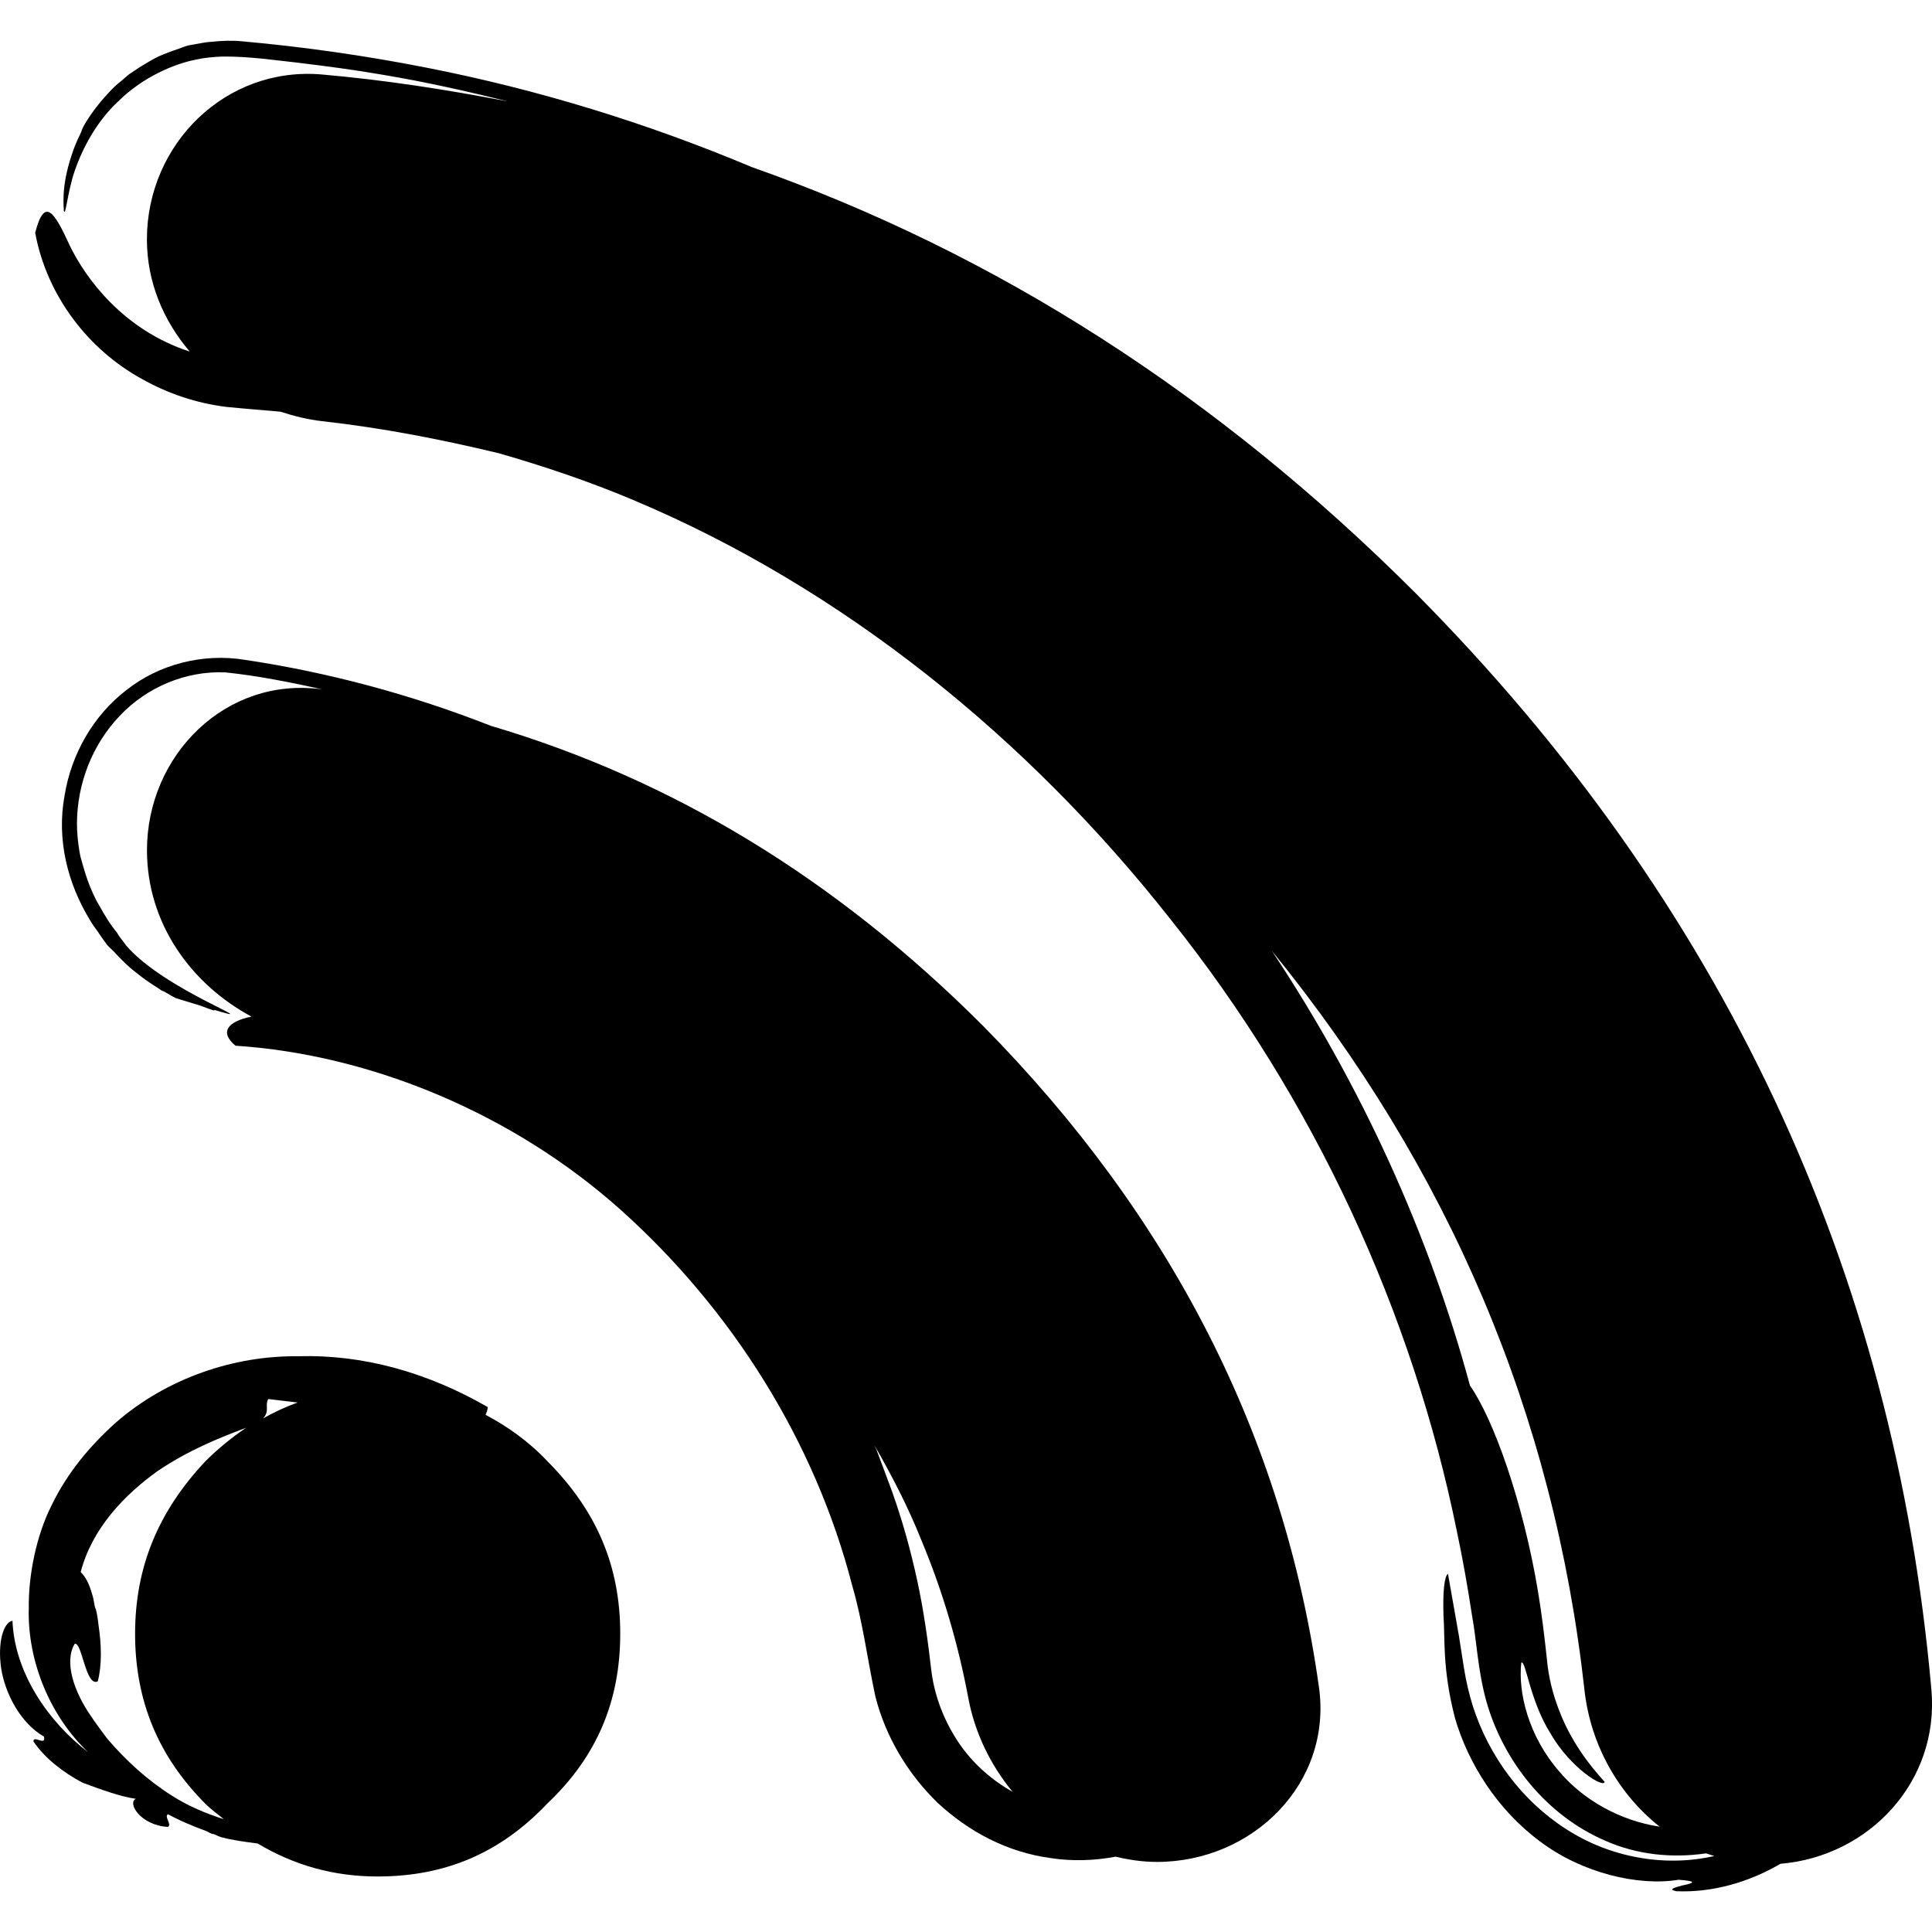 <?xml version="1.0" encoding="windows-1252"?>
<!-- Generator: Adobe Illustrator 16.0.0, SVG Export Plug-In . SVG Version: 6.00 Build 0)  -->
<!DOCTYPE svg PUBLIC "-//W3C//DTD SVG 1.1//EN" "http://www.w3.org/Graphics/SVG/1.1/DTD/svg11.dtd">
<svg version="1.1" id="Capa_1" xmlns="http://www.w3.org/2000/svg" xmlns:xlink="http://www.w3.org/1999/xlink" x="0px" y="0px" width="33.165px" height="33.165px" viewBox="0 0 33.165 33.165" style="enable-background:new 0 0 33.165 33.165;" xml:space="preserve">
<g>
	<g>
		<path d="M2.523,14.596c0,1.251,0.753,2.296,1.794,2.855c-0.42,0.085-0.55,0.273-0.274,0.5c2.297,0.149,4.754,1.149,6.627,2.831    c1.889,1.698,3.316,3.946,3.959,6.435c0.182,0.628,0.25,1.208,0.398,1.906c0.175,0.688,0.553,1.323,1.069,1.825    c0.531,0.492,1.19,0.849,1.948,0.949c0.355,0.055,0.735,0.045,1.107-0.025c0.227,0.054,0.463,0.09,0.709,0.09    c1.648,0,3.015-1.354,2.781-3.003c-0.603-4.302-2.538-8.077-5.77-11.353c-2.521-2.521-5.322-4.223-8.444-5.146    c-1.364-0.536-2.788-0.919-4.233-1.135c-0.708-0.113-1.46,0.074-2.024,0.521c-0.572,0.439-0.948,1.104-1.062,1.814    c-0.138,0.751,0.051,1.503,0.438,2.137c0.046,0.08,0.092,0.137,0.14,0.206c0.04,0.057,0.076,0.116,0.119,0.17    c0.011,0.013,0.022,0.034,0.032,0.045c0.038,0.044,0.084,0.081,0.124,0.123c0.088,0.096,0.178,0.188,0.275,0.273    c0.033,0.029,0.068,0.055,0.103,0.083c0.028,0.022,0.055,0.044,0.083,0.066c0.093,0.07,0.188,0.135,0.286,0.194    c0.021,0.013,0.041,0.031,0.062,0.044c0.019,0.007,0.031,0.012,0.05,0.021c0.066,0.036,0.13,0.08,0.199,0.112    c0.171,0.052,0.308,0.096,0.427,0.131c0.194,0.074,0.26,0.096,0.229,0.07c0.962,0.289-0.836-0.325-1.506-1.1    c-0.053-0.078-0.12-0.149-0.164-0.23c-0.119-0.142-0.212-0.301-0.302-0.462c-0.019-0.034-0.039-0.066-0.057-0.101    c-0.021-0.043-0.041-0.086-0.061-0.13c-0.061-0.137-0.111-0.278-0.151-0.422c-0.019-0.074-0.046-0.146-0.06-0.22    C1.37,14.649,1.367,14.63,1.363,14.61c-0.026-0.157-0.042-0.315-0.042-0.475c0.003-0.683,0.263-1.353,0.733-1.845    c0.464-0.494,1.137-0.777,1.812-0.748c0.539,0.055,1.114,0.168,1.675,0.294c-0.005-0.001-0.01-0.003-0.016-0.003    C3.878,11.608,2.523,12.961,2.523,14.596z M15.817,26.44c0.372,0.891,0.634,1.796,0.805,2.707    c0.111,0.598,0.381,1.152,0.761,1.612c-0.408-0.229-0.756-0.555-0.996-0.953c-0.217-0.354-0.356-0.752-0.402-1.148    c-0.049-0.44-0.13-1.027-0.24-1.527c-0.113-0.521-0.251-1.02-0.436-1.54l-0.26-0.697c-0.013-0.028-0.027-0.058-0.04-0.087    C15.31,25.331,15.589,25.869,15.817,26.44z M12.177,21.291C12.176,21.291,12.176,21.291,12.177,21.291    c-0.001,0-0.002-0.001-0.003-0.002C12.175,21.29,12.176,21.29,12.177,21.291z"/>
		<path d="M1.195,4.21C0.928,3.627,0.764,3.376,0.604,3.996c0.203,1.097,0.925,2.012,1.828,2.507    c0.451,0.254,0.94,0.419,1.455,0.482c0.32,0.032,0.624,0.055,0.927,0.082C5.044,7.142,5.282,7.202,5.53,7.23    c1.04,0.116,2.046,0.313,3.035,0.551c0.778,0.224,1.551,0.484,2.305,0.802c3.601,1.513,6.78,4.094,9.222,7.196    c2.47,3.093,4.155,6.747,4.919,10.518c0.1,0.47,0.183,0.945,0.255,1.416c0.085,0.462,0.099,0.947,0.249,1.493    c0.298,1.044,1.043,1.963,2.041,2.392c0.553,0.245,1.155,0.301,1.731,0.217c0.046,0.018,0.094,0.029,0.142,0.045    c-0.843,0.195-1.787,0.029-2.542-0.46c-0.76-0.485-1.325-1.249-1.602-2.106c-0.068-0.215-0.118-0.435-0.154-0.658l-0.087-0.554    l-0.188-1.067c-0.065,0.05-0.089,0.318-0.077,0.718c0.03,0.394-0.024,0.897,0.196,1.754c0.225,0.782,0.733,1.586,1.463,2.124    c0.712,0.539,1.681,0.772,2.377,0.657c0.337,0.025,0.261,0.059,0.059,0.099c-0.114,0.033-0.254,0.064-0.099,0.098    c0.625,0.026,1.248-0.155,1.789-0.471c1.522-0.127,2.729-1.412,2.591-2.985c-0.636-7.217-3.598-13.527-8.852-18.824    c-3.407-3.409-7.204-5.838-11.398-7.317c-1.805-0.759-3.679-1.333-5.58-1.706C6.273,0.955,5.213,0.804,4.155,0.709    c-0.174-0.017-0.347-0.01-0.519,0.008c-0.089,0.005-0.169,0.02-0.248,0.035C3.364,0.756,3.34,0.76,3.317,0.765    c-0.03,0.007-0.066,0.009-0.095,0.018C3.16,0.799,3.101,0.827,3.04,0.847c-0.05,0.017-0.1,0.032-0.147,0.052    C2.838,0.921,2.785,0.94,2.732,0.964C2.686,0.985,2.643,1.01,2.598,1.034C2.565,1.052,2.534,1.073,2.5,1.092    c-0.076,0.044-0.15,0.09-0.223,0.142C2.258,1.247,2.238,1.259,2.219,1.273c-0.04,0.03-0.075,0.064-0.113,0.096    c-0.052,0.043-0.104,0.084-0.151,0.13c-0.05,0.047-0.094,0.098-0.14,0.148C1.786,1.68,1.756,1.712,1.728,1.746    C1.617,1.881,1.513,2.023,1.429,2.178C1.405,2.225,1.398,2.259,1.377,2.303C1.309,2.439,1.265,2.553,1.231,2.66    C1.039,3.228,1.1,3.561,1.095,3.617C1.126,3.71,1.136,3.451,1.246,3.048c0.118-0.397,0.374-0.935,0.796-1.32    c0.406-0.398,0.935-0.63,1.323-0.705c0.151-0.034,0.299-0.046,0.448-0.052C4.04,0.967,4.281,0.985,4.525,1.009l0.569,0.065    c0.492,0.06,0.987,0.124,1.48,0.21c0.718,0.12,1.431,0.279,2.141,0.456C7.673,1.54,6.616,1.374,5.53,1.279    c-1.656-0.146-3.008,1.195-3.008,2.83c0,0.735,0.284,1.397,0.735,1.926C2.115,5.665,1.467,4.775,1.195,4.21z M27.199,29.009    c0.105,0.953,0.592,1.795,1.291,2.348c-0.674-0.101-1.309-0.456-1.719-0.942c-0.539-0.617-0.714-1.371-0.656-1.874    c0.078-0.049,0.141,0.645,0.503,1.219c0.34,0.59,0.915,0.945,0.927,0.826c-0.265-0.288-0.584-0.702-0.786-1.238    c-0.102-0.265-0.177-0.557-0.204-0.858c-0.039-0.37-0.086-0.766-0.152-1.162c-0.258-1.558-0.774-2.985-1.169-3.542    c-0.7-2.596-1.867-5.156-3.402-7.465C24.862,20.045,26.673,24.263,27.199,29.009z"/>
		<path d="M0.214,27.822c-0.154,0.027-0.258,0.369-0.195,0.81c0.066,0.439,0.335,0.95,0.735,1.178    c0.043,0.176-0.183-0.034-0.18,0.083c0.189,0.283,0.506,0.53,0.839,0.707c0.293,0.11,0.646,0.24,0.919,0.279    c-0.152,0.071,0.082,0.456,0.551,0.482c0.073-0.042-0.07-0.175,0-0.218c0.212,0.116,0.437,0.208,0.665,0.292    c0.034,0.019,0.068,0.038,0.105,0.049c0.004,0,0.005-0.002,0.008-0.002c0.047,0.016,0.088,0.041,0.135,0.055    C4,31.592,4.212,31.618,4.423,31.646c0.621,0.37,1.295,0.566,2.06,0.566c1.158,0,2.108-0.402,2.914-1.254    c0.85-0.805,1.25-1.758,1.25-2.915c0-1.153-0.4-2.105-1.25-2.959c-0.326-0.345-0.685-0.597-1.062-0.797    c0.019-0.039,0.033-0.08,0.039-0.132c-1.04-0.6-2.151-0.907-3.251-0.873c-1.103-0.015-2.26,0.375-3.138,1.141    c-0.45,0.406-0.828,0.859-1.098,1.414c-0.266,0.527-0.399,1.204-0.393,1.76c-0.028,0.938,0.381,1.879,1.021,2.483    C0.83,29.558,0.25,28.716,0.214,27.822z M4.605,24.016c0.18,0.022,0.335,0.04,0.505,0.06c-0.204,0.072-0.401,0.165-0.593,0.272    C4.636,24.216,4.541,24.132,4.605,24.016z M1.283,28.218c0.124-0.04,0.189,0.748,0.395,0.644c0.072-0.266,0.066-0.623,0.012-0.974    c-0.009-0.089-0.023-0.178-0.044-0.263c-0.024-0.021-0.034-0.176-0.061-0.247c-0.054-0.191-0.111-0.304-0.2-0.392    c0.193-0.739,0.738-1.319,1.328-1.739c0.51-0.343,1.022-0.555,1.511-0.737c-0.241,0.163-0.476,0.353-0.701,0.577    c-0.801,0.854-1.204,1.806-1.204,2.959c0,1.157,0.403,2.11,1.204,2.915c0.103,0.103,0.212,0.178,0.318,0.267    c-0.312-0.099-0.612-0.226-0.886-0.401c-0.416-0.261-0.788-0.6-1.113-0.979c-0.091-0.124-0.19-0.252-0.285-0.396    C1.279,29.052,1.092,28.533,1.283,28.218z"/>
	</g>
</g>
<g>
</g>
<g>
</g>
<g>
</g>
<g>
</g>
<g>
</g>
<g>
</g>
<g>
</g>
<g>
</g>
<g>
</g>
<g>
</g>
<g>
</g>
<g>
</g>
<g>
</g>
<g>
</g>
<g>
</g>
</svg>